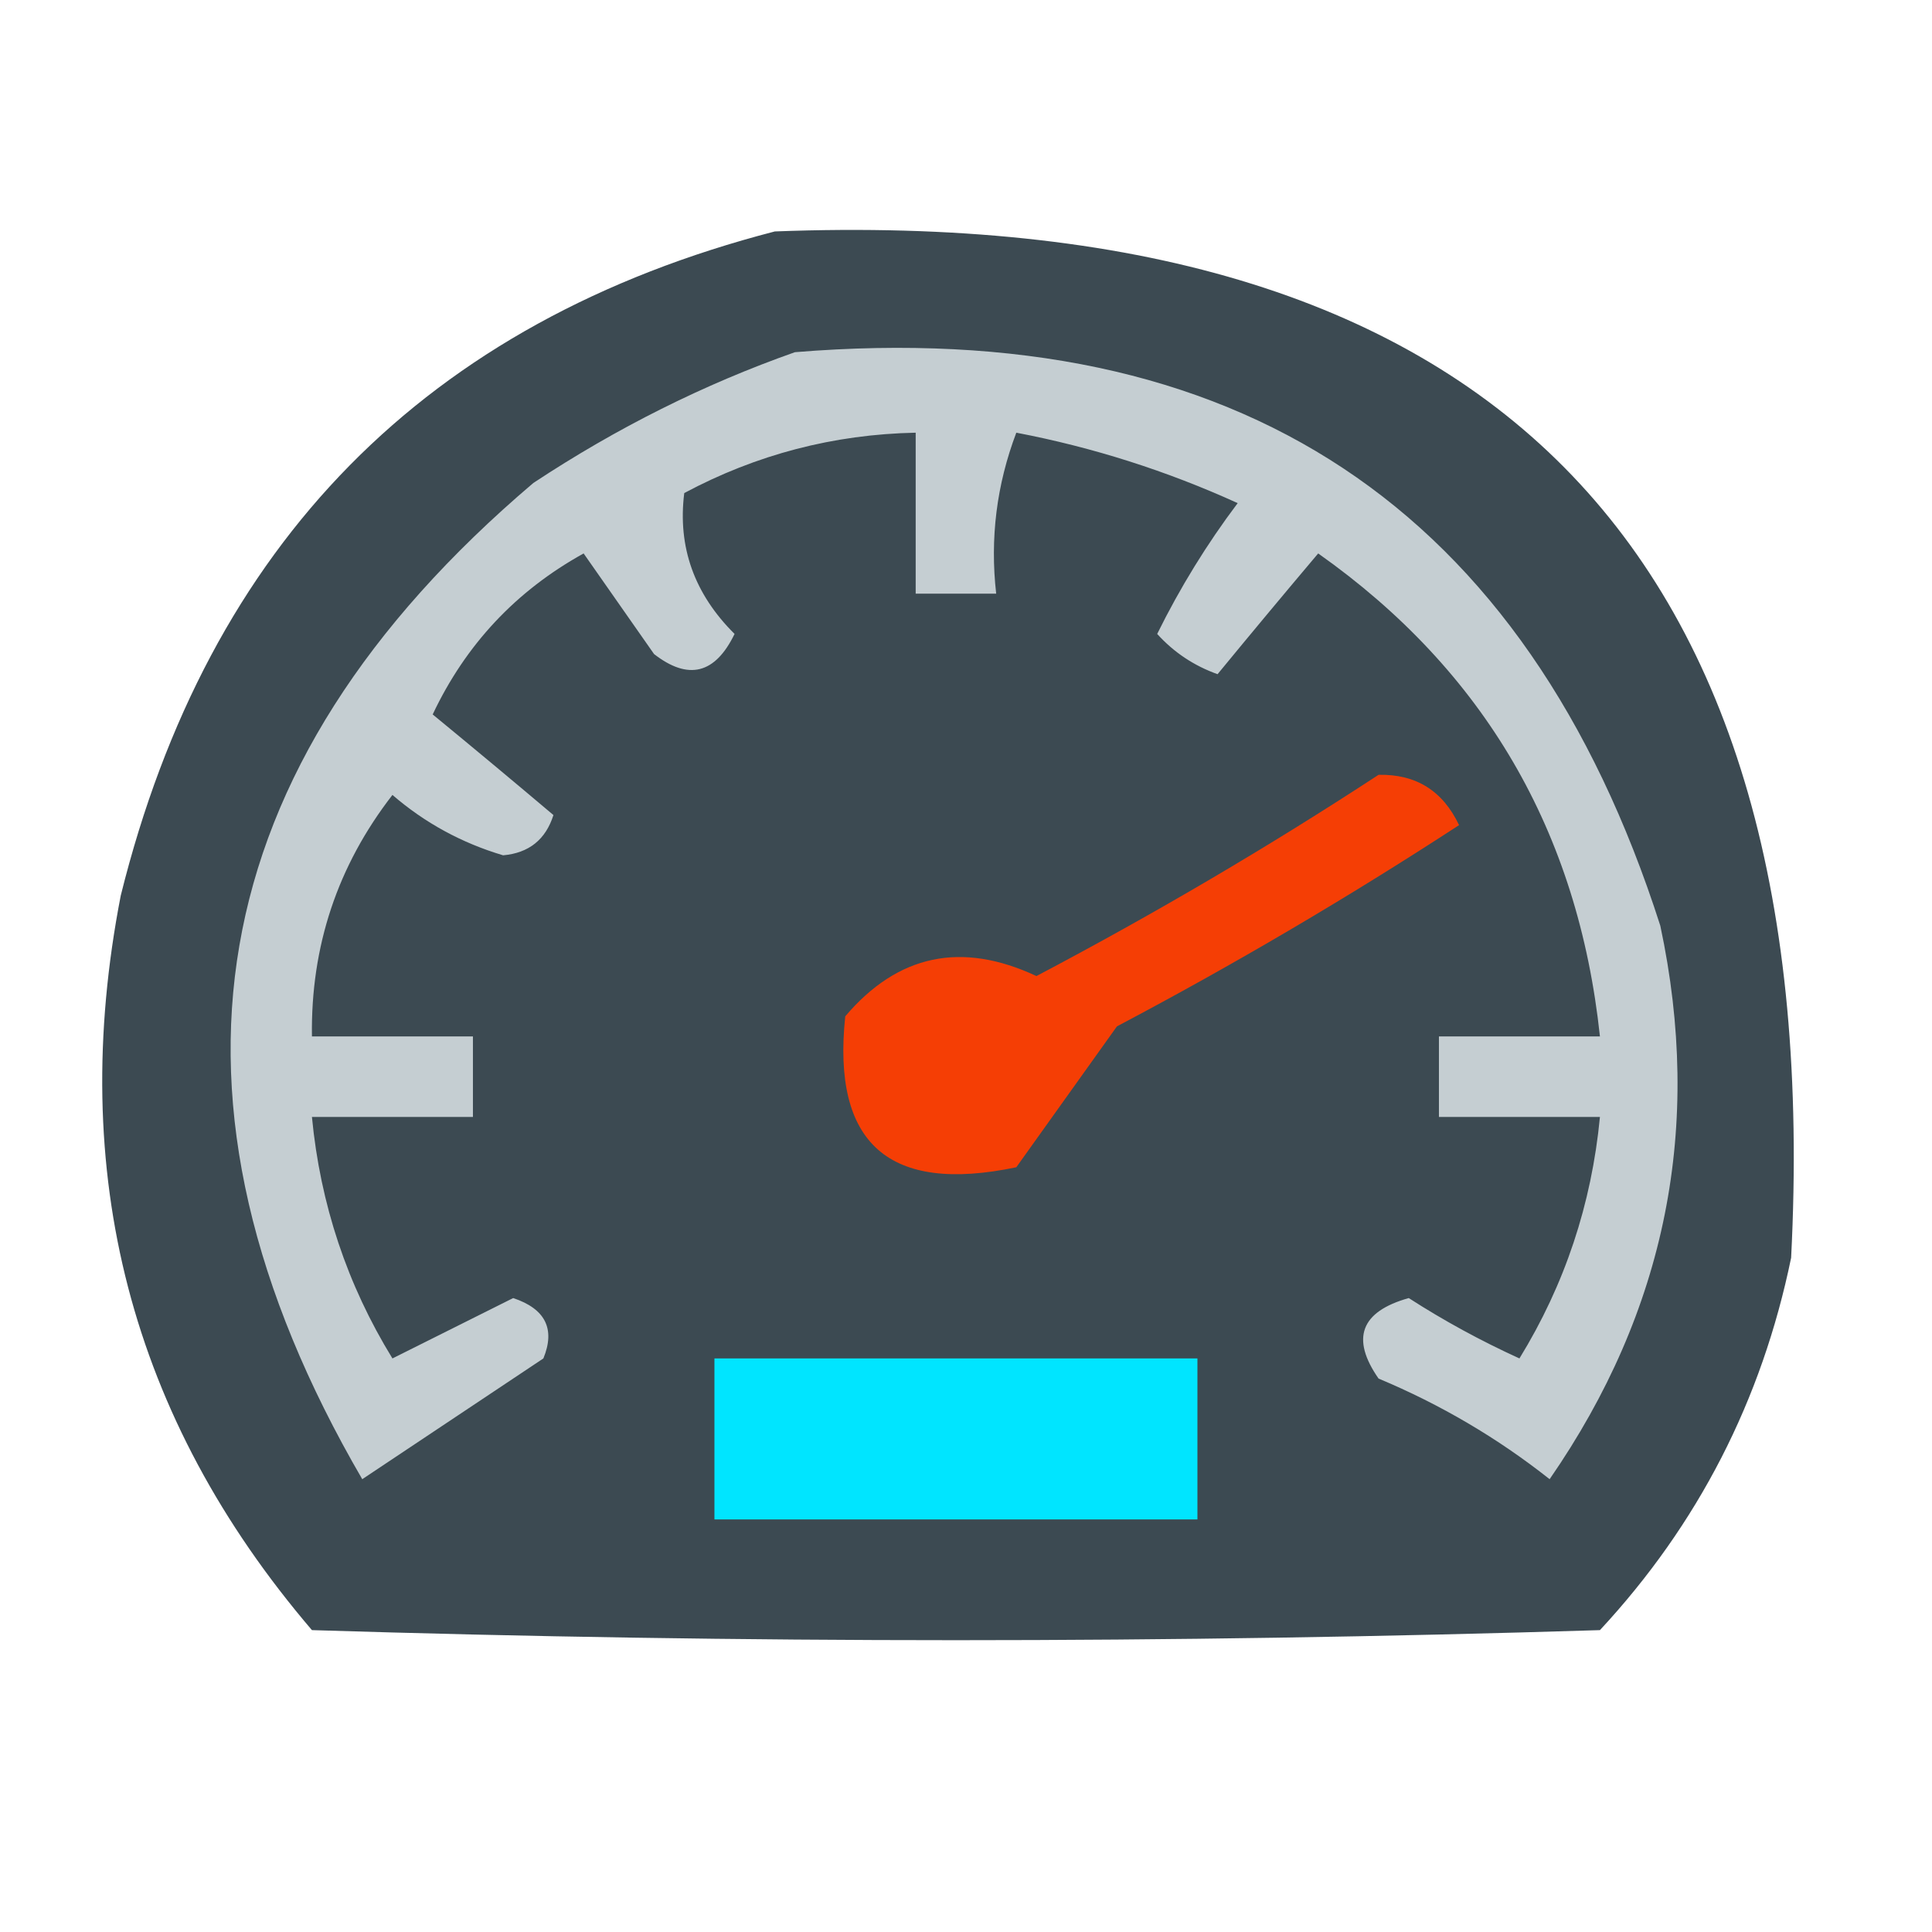 <?xml version="1.0" encoding="UTF-8"?>
<!DOCTYPE svg PUBLIC "-//W3C//DTD SVG 1.1//EN" "http://www.w3.org/Graphics/SVG/1.1/DTD/svg11.dtd">
<svg xmlns="http://www.w3.org/2000/svg" version="1.1" width="96px" height="96px" style="shape-rendering:geometricPrecision; text-rendering:geometricPrecision; image-rendering:optimizeQuality; fill-rule:evenodd; clip-rule:evenodd" xmlns:xlink="http://www.w3.org/1999/xlink">
<g><path style="opacity:0.982" fill="#394850" d="M 38.5,11.5 C 73.975,10.141 90.808,27.141 89,62.5C 87.543,69.58 84.377,75.747 79.5,81C 58.167,81.667 36.833,81.667 15.5,81C 6.488,70.455 3.321,58.288 6,44.5C 10.348,26.986 21.182,15.986 38.5,11.5 Z"/></g>
<g><path style="opacity:1" fill="#c5ced2" d="M 39.5,17.5 C 61.499,15.697 75.833,25.197 82.5,46C 84.625,55.958 82.792,65.125 77,73.5C 74.414,71.455 71.58,69.788 68.5,68.5C 67.11,66.505 67.61,65.172 70,64.5C 71.737,65.62 73.571,66.62 75.5,67.5C 77.752,63.833 79.085,59.833 79.5,55.5C 76.833,55.5 74.167,55.5 71.5,55.5C 71.5,54.167 71.5,52.833 71.5,51.5C 74.167,51.5 76.833,51.5 79.5,51.5C 78.417,41.325 73.751,33.325 65.5,27.5C 63.844,29.46 62.177,31.46 60.5,33.5C 59.328,33.081 58.328,32.415 57.5,31.5C 58.635,29.201 59.968,27.034 61.5,25C 57.969,23.394 54.302,22.227 50.5,21.5C 49.52,24.087 49.187,26.753 49.5,29.5C 48.167,29.5 46.833,29.5 45.5,29.5C 45.5,26.833 45.5,24.167 45.5,21.5C 41.42,21.583 37.587,22.583 34,24.5C 33.665,27.18 34.499,29.513 36.5,31.5C 35.537,33.49 34.204,33.823 32.5,32.5C 31.333,30.833 30.167,29.167 29,27.5C 25.64,29.36 23.14,32.027 21.5,35.5C 23.54,37.177 25.54,38.844 27.5,40.5C 27.113,41.72 26.28,42.386 25,42.5C 22.942,41.888 21.109,40.888 19.5,39.5C 16.77,43.022 15.437,47.022 15.5,51.5C 18.167,51.5 20.833,51.5 23.5,51.5C 23.5,52.833 23.5,54.167 23.5,55.5C 20.833,55.5 18.167,55.5 15.5,55.5C 15.915,59.833 17.248,63.833 19.5,67.5C 21.5,66.5 23.5,65.5 25.5,64.5C 27.101,65.035 27.601,66.035 27,67.5C 24,69.5 21,71.5 18,73.5C 7.027,54.639 9.86,38.139 26.5,24C 30.647,21.26 34.98,19.093 39.5,17.5 Z"/></g>
<g><path style="opacity:1" fill="#f53e05" d="M 68.5,38.5 C 70.359,38.461 71.692,39.294 72.5,41C 66.998,44.586 61.331,47.919 55.5,51C 53.833,53.333 52.167,55.667 50.5,58C 44.166,59.329 41.333,56.829 42,50.5C 44.612,47.424 47.779,46.758 51.5,48.5C 57.394,45.392 63.061,42.059 68.5,38.5 Z"/></g>
<g><path style="opacity:1" fill="#00e5ff" d="M 35.5,67.5 C 43.5,67.5 51.5,67.5 59.5,67.5C 59.5,70.167 59.5,72.833 59.5,75.5C 51.5,75.5 43.5,75.5 35.5,75.5C 35.5,72.833 35.5,70.167 35.5,67.5 Z"/></g>
</svg>
